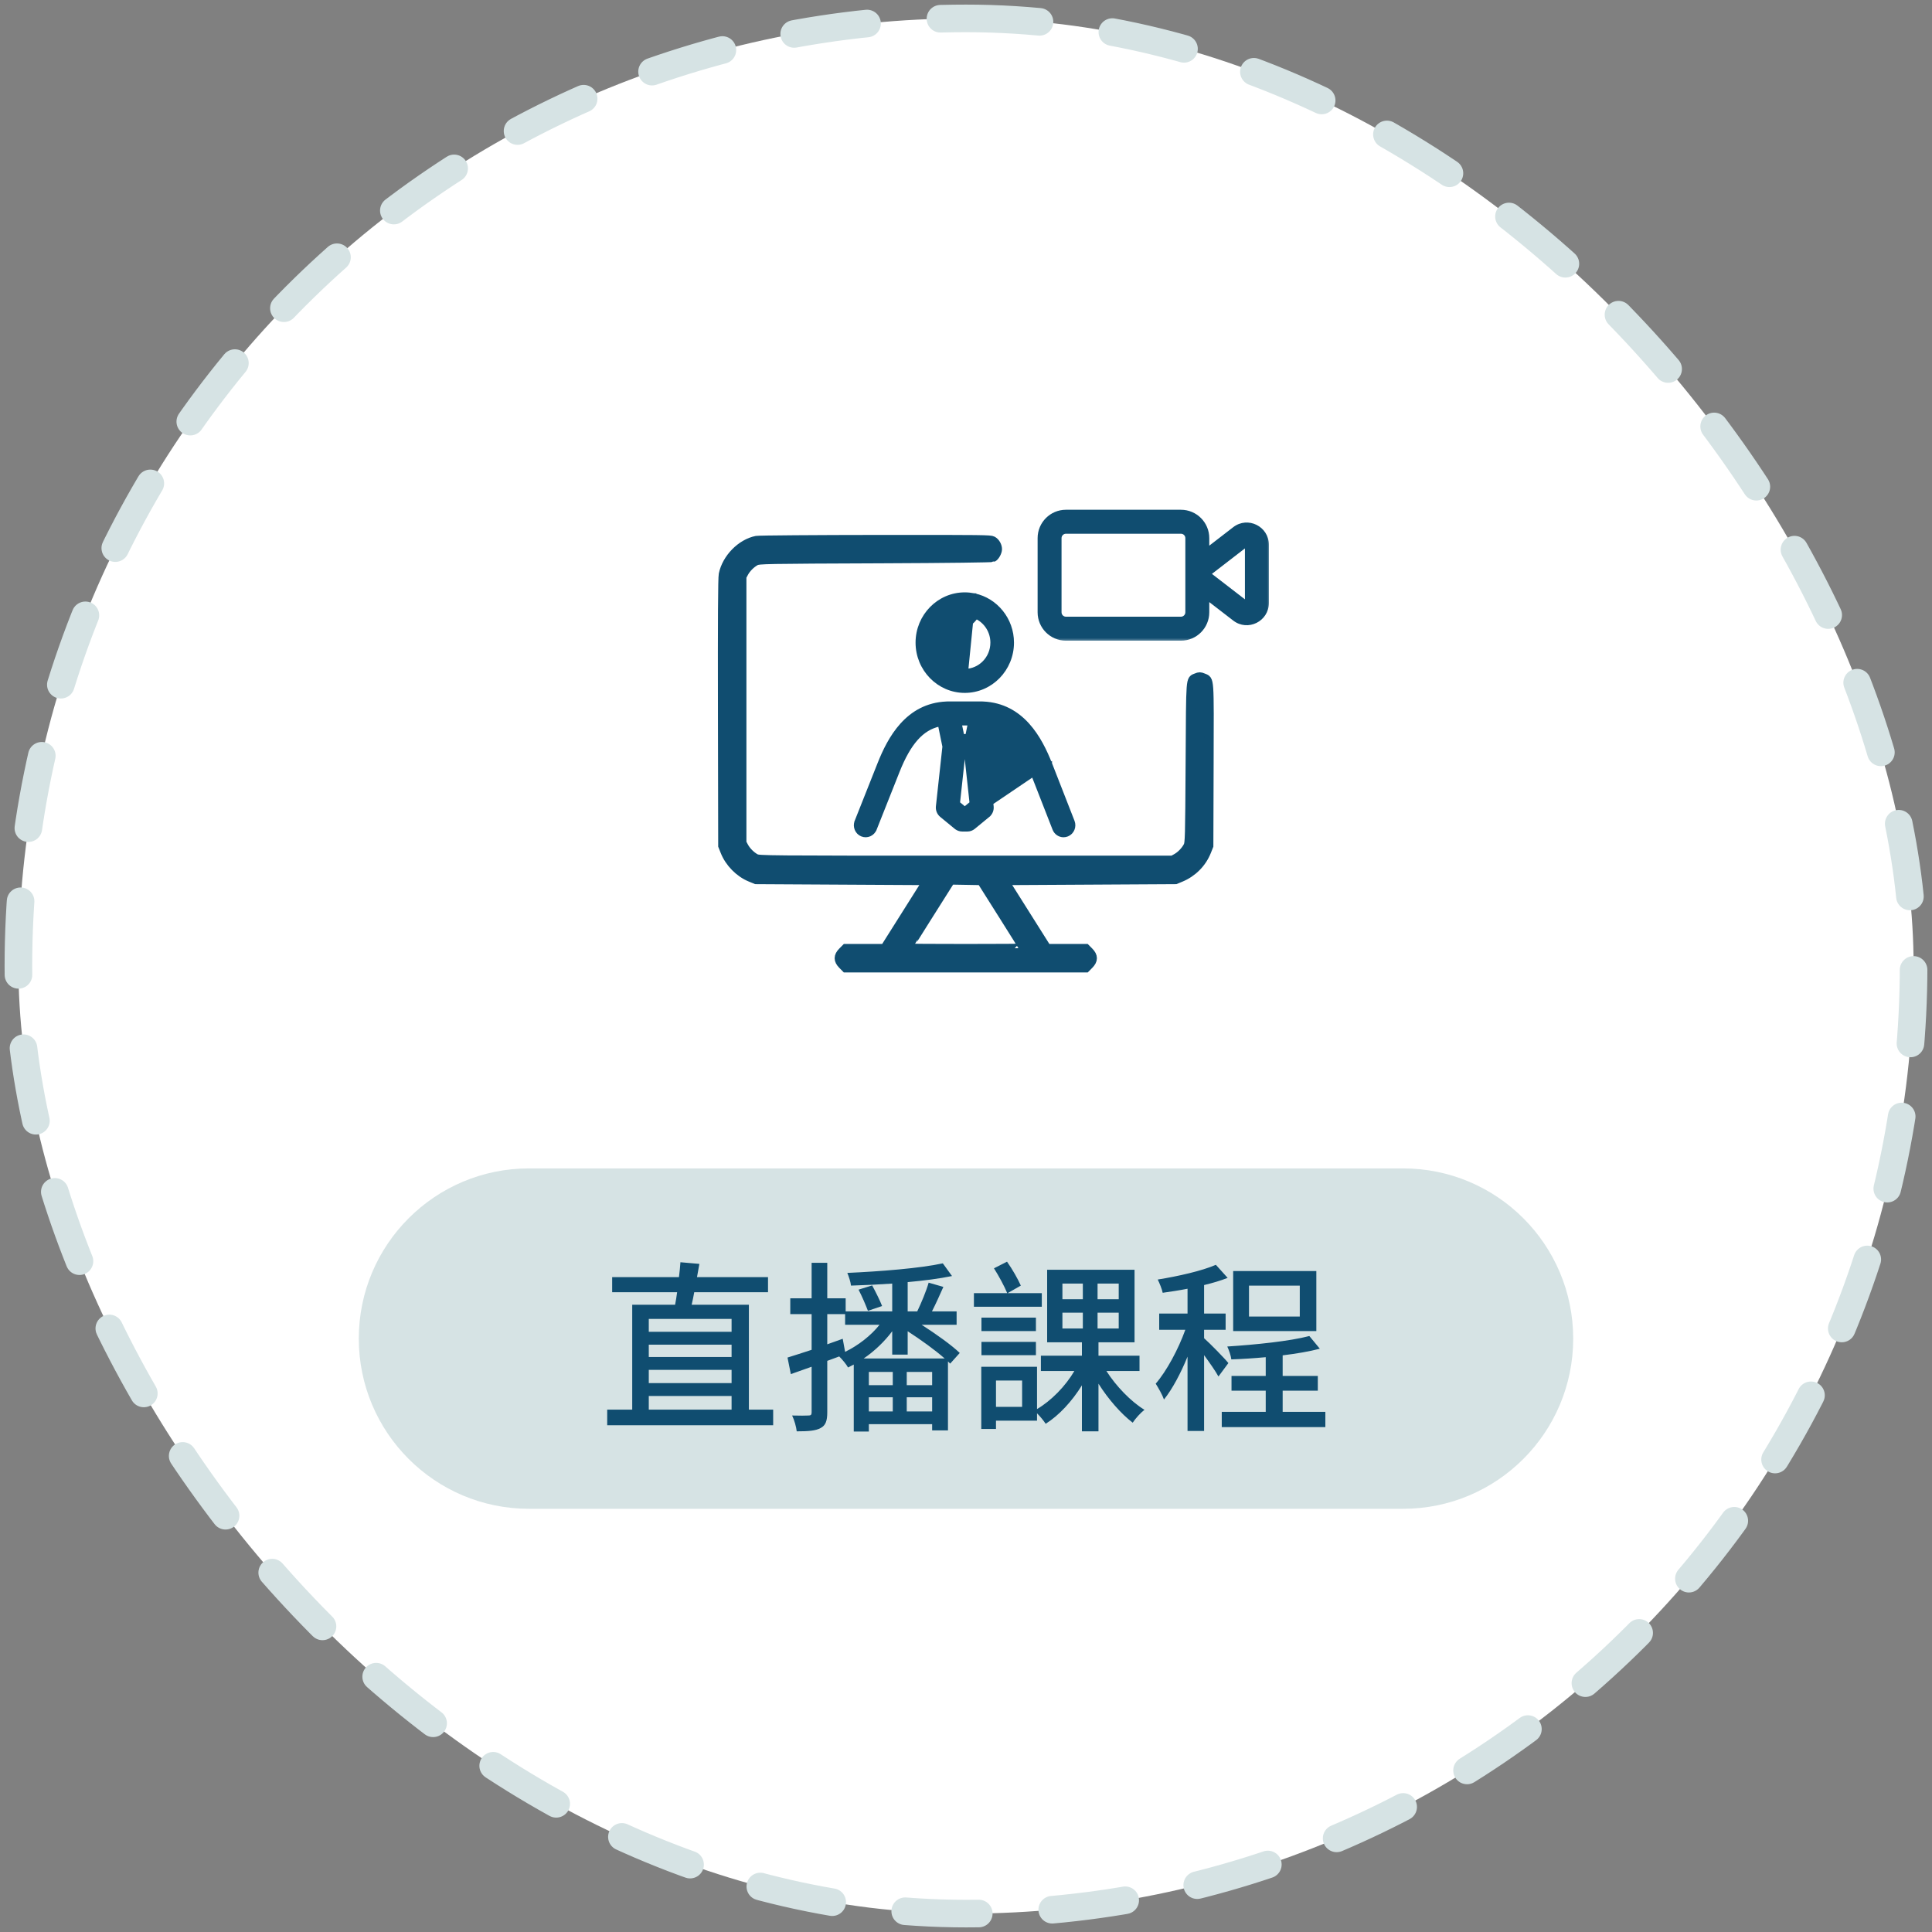 <svg width="210" height="210" viewBox="0 0 210 210" fill="none" xmlns="http://www.w3.org/2000/svg">
<rect x="0" y="0" width="210" height="210" fill="#808080" stroke="none"/>
<rect x="2" y="2" width="206" height="206" rx="103" fill="white"/>
<path fill-rule="evenodd" clip-rule="evenodd" d="M82.235 58.746C80.559 59.078 78.978 60.694 78.622 62.437C78.544 62.818 78.518 67.375 78.537 77.459L78.565 91.933L78.805 92.535C79.297 93.772 80.371 94.862 81.587 95.36L82.183 95.604L91.506 95.657L100.828 95.709L98.497 99.406L96.165 103.104H94.048H91.931L91.579 103.46C91.103 103.944 91.103 104.361 91.579 104.845L91.931 105.202H104.976H118.021L118.373 104.845C118.849 104.361 118.849 103.944 118.373 103.46L118.021 103.104H115.904H113.786L111.455 99.406L109.124 95.709L118.446 95.657L127.769 95.604L128.335 95.369C129.62 94.836 130.641 93.807 131.147 92.536L131.387 91.933L131.416 83.135C131.447 73.362 131.49 73.983 130.759 73.672C130.458 73.545 130.354 73.544 130.069 73.665C129.379 73.957 129.428 73.316 129.371 82.903C129.322 91.145 129.309 91.638 129.127 91.986C128.858 92.498 128.36 93.012 127.872 93.28L127.459 93.507H104.976C83.247 93.507 82.481 93.5 82.131 93.311C81.626 93.039 81.12 92.533 80.856 92.038L80.632 91.619V77.144V62.669L80.856 62.25C81.12 61.755 81.626 61.249 82.131 60.977C82.477 60.79 83.076 60.779 95.828 60.729C103.162 60.7 107.825 60.635 107.927 60.585C108.147 60.477 108.414 59.985 108.414 59.69C108.414 59.336 108.182 58.938 107.882 58.781C107.64 58.654 107.061 58.633 95.859 58.643C88.621 58.649 82.491 58.696 82.235 58.746ZM108.973 99.365C110.243 101.376 111.281 103.039 111.281 103.062C111.281 103.085 108.444 103.104 104.976 103.104C101.508 103.104 98.67 103.085 98.67 103.062C98.67 103.039 99.56 101.611 100.648 99.889C101.735 98.167 102.782 96.509 102.974 96.205L103.323 95.651L104.994 95.68L106.665 95.709L108.973 99.365Z" fill="#104D70" stroke="#104D70"/>
<mask id="path-3-outside-1_1674_139759" maskUnits="userSpaceOnUse" x="112.203" y="54.828" width="26" height="15" fill="black">
<rect fill="white" x="112.203" y="54.828" width="26" height="15"/>
<path fill-rule="evenodd" clip-rule="evenodd" d="M128.367 55.828H115.86C114.393 55.828 113.203 57.021 113.203 58.492V66.555C113.203 68.026 114.393 69.219 115.86 69.219H128.367C129.835 69.219 131.024 68.026 131.024 66.555V64.592L134.301 67.122C135.608 68.13 137.5 67.196 137.5 65.543V59.212C137.5 57.559 135.608 56.625 134.301 57.634L131.024 60.164V58.492C131.024 57.021 129.835 55.828 128.367 55.828ZM114.966 58.492C114.966 57.997 115.366 57.596 115.86 57.596H128.367C128.861 57.596 129.261 57.997 129.261 58.492V66.555C129.261 67.05 128.861 67.451 128.367 67.451H115.86C115.366 67.451 114.966 67.05 114.966 66.555V58.492ZM135.737 65.543C135.737 65.729 135.524 65.834 135.377 65.721L131.276 62.555C131.16 62.466 131.16 62.29 131.276 62.2L135.377 59.035C135.524 58.921 135.737 59.026 135.737 59.212V65.543Z"/>
</mask>
<path fill-rule="evenodd" clip-rule="evenodd" d="M128.367 55.828H115.86C114.393 55.828 113.203 57.021 113.203 58.492V66.555C113.203 68.026 114.393 69.219 115.86 69.219H128.367C129.835 69.219 131.024 68.026 131.024 66.555V64.592L134.301 67.122C135.608 68.13 137.5 67.196 137.5 65.543V59.212C137.5 57.559 135.608 56.625 134.301 57.634L131.024 60.164V58.492C131.024 57.021 129.835 55.828 128.367 55.828ZM114.966 58.492C114.966 57.997 115.366 57.596 115.86 57.596H128.367C128.861 57.596 129.261 57.997 129.261 58.492V66.555C129.261 67.05 128.861 67.451 128.367 67.451H115.86C115.366 67.451 114.966 67.05 114.966 66.555V58.492ZM135.737 65.543C135.737 65.729 135.524 65.834 135.377 65.721L131.276 62.555C131.16 62.466 131.16 62.29 131.276 62.2L135.377 59.035C135.524 58.921 135.737 59.026 135.737 59.212V65.543Z" fill="#104D70"/>
<path d="M131.024 64.592L131.28 64.26L130.605 63.74V64.592H131.024ZM134.301 67.122L134.557 66.79L134.301 67.122ZM134.301 57.634L134.557 57.965L134.301 57.634ZM131.024 60.164H130.605V61.016L131.28 60.495L131.024 60.164ZM135.377 65.721L135.633 65.389L135.377 65.721ZM135.737 65.543H136.155H135.737ZM131.276 62.555L131.532 62.224L131.532 62.224L131.276 62.555ZM131.276 62.2L131.532 62.532L131.532 62.532L131.276 62.2ZM135.377 59.035L135.633 59.366V59.366L135.377 59.035ZM135.737 59.212H135.318V59.212L135.737 59.212ZM115.86 56.247H128.367V55.409H115.86V56.247ZM113.622 58.492C113.622 57.251 114.625 56.247 115.86 56.247V55.409C114.16 55.409 112.784 56.791 112.784 58.492H113.622ZM113.622 66.555V58.492H112.784V66.555H113.622ZM115.86 68.8C114.625 68.8 113.622 67.796 113.622 66.555H112.784C112.784 68.256 114.16 69.638 115.86 69.638V68.8ZM128.367 68.8H115.86V69.638H128.367V68.8ZM130.605 66.555C130.605 67.796 129.602 68.8 128.367 68.8V69.638C130.067 69.638 131.443 68.256 131.443 66.555H130.605ZM130.605 64.592V66.555H131.443V64.592H130.605ZM134.557 66.79L131.28 64.26L130.768 64.924L134.046 67.453L134.557 66.79ZM137.081 65.543C137.081 66.851 135.587 67.585 134.557 66.79L134.046 67.453C135.629 68.676 137.919 67.542 137.919 65.543H137.081ZM137.081 59.212V65.543H137.919V59.212H137.081ZM134.557 57.965C135.587 57.171 137.081 57.905 137.081 59.212H137.919C137.919 57.214 135.629 56.08 134.046 57.302L134.557 57.965ZM131.28 60.495L134.557 57.965L134.046 57.302L130.768 59.832L131.28 60.495ZM130.605 58.492V60.164H131.443V58.492H130.605ZM128.367 56.247C129.602 56.247 130.605 57.251 130.605 58.492H131.443C131.443 56.791 130.067 55.409 128.367 55.409V56.247ZM115.86 57.178C115.134 57.178 114.548 57.767 114.548 58.492H115.385C115.385 58.228 115.599 58.015 115.86 58.015V57.178ZM128.367 57.178H115.86V58.015H128.367V57.178ZM129.68 58.492C129.68 57.767 129.093 57.178 128.367 57.178V58.015C128.628 58.015 128.842 58.228 128.842 58.492H129.68ZM129.68 66.555V58.492H128.842V66.555H129.68ZM128.367 67.87C129.093 67.87 129.68 67.28 129.68 66.555H128.842C128.842 66.819 128.628 67.032 128.367 67.032V67.87ZM115.86 67.87H128.367V67.032H115.86V67.87ZM114.548 66.555C114.548 67.28 115.134 67.87 115.86 67.87V67.032C115.599 67.032 115.385 66.819 115.385 66.555H114.548ZM114.548 58.492V66.555H115.385V58.492H114.548ZM135.121 66.052C135.545 66.379 136.155 66.075 136.155 65.543H135.318C135.318 65.384 135.503 65.289 135.633 65.389L135.121 66.052ZM131.02 62.887L135.121 66.052L135.633 65.389L131.532 62.224L131.02 62.887ZM131.02 61.869C130.687 62.126 130.687 62.63 131.02 62.887L131.532 62.224C131.633 62.302 131.633 62.454 131.532 62.532L131.02 61.869ZM135.121 58.703L131.02 61.869L131.532 62.532L135.633 59.366L135.121 58.703ZM136.155 59.212C136.155 58.681 135.545 58.376 135.121 58.703L135.633 59.366C135.503 59.467 135.318 59.372 135.318 59.212H136.155ZM136.155 65.543L136.155 59.212L135.318 59.212L135.318 65.543H136.155Z" fill="#104D70" mask="url(#path-3-outside-1_1674_139759)"/>
<path d="M114.201 82.989L114.201 82.99L116.656 89.274C116.886 89.864 116.607 90.537 116.025 90.774C115.887 90.831 115.744 90.858 115.603 90.858C115.152 90.858 114.727 90.581 114.55 90.129C114.55 90.129 114.55 90.129 114.55 90.129L112.098 83.851C112.098 83.851 112.098 83.851 112.098 83.851C110.874 80.769 109.493 79.228 107.628 78.818L107.15 81.15L107.856 87.65L107.856 87.65C107.899 88.042 107.743 88.429 107.441 88.677L107.346 88.561L107.441 88.677L105.859 89.977C105.658 90.143 105.407 90.233 105.148 90.233H104.587C104.328 90.233 104.077 90.143 103.876 89.977L114.201 82.989ZM114.201 82.989C113.121 80.269 111.174 76.582 106.855 76.4C106.814 76.395 106.772 76.393 106.73 76.393H103.004C102.962 76.393 102.921 76.395 102.879 76.4C98.561 76.582 96.614 80.269 95.534 82.989L95.534 82.989L93.042 89.268L93.182 89.324L93.042 89.268C92.809 89.857 93.085 90.531 93.666 90.772L93.666 90.772C94.249 91.014 94.909 90.725 95.143 90.135L95.004 90.08L95.143 90.135L97.635 83.856C97.635 83.856 97.635 83.856 97.635 83.856C98.86 80.769 100.242 79.228 102.107 78.818L102.585 81.15L101.878 87.65C101.878 87.65 101.878 87.65 101.878 87.65C101.835 88.042 101.991 88.429 102.293 88.677C102.293 88.677 102.293 88.677 102.293 88.677L103.875 89.977L114.201 82.989ZM104.867 75.165C101.997 75.165 99.668 72.778 99.668 69.851C99.668 66.924 101.997 64.537 104.867 64.537C105.209 64.537 105.544 64.572 105.869 64.637M104.867 75.165L105.903 64.797M104.867 75.165C107.737 75.165 110.066 72.778 110.066 69.851C110.066 67.298 108.294 65.156 105.936 64.651M104.867 75.165L105.903 64.797M105.869 64.637C105.869 64.637 105.87 64.637 105.871 64.637L105.841 64.784L105.867 64.636C105.867 64.636 105.868 64.636 105.869 64.637ZM105.869 64.637C105.891 64.641 105.914 64.645 105.936 64.651M105.936 64.651C105.936 64.65 105.935 64.65 105.934 64.65L105.903 64.797M105.936 64.651C105.937 64.651 105.938 64.651 105.939 64.651L105.903 64.797M103.102 67.984C103.407 68.54 104.099 68.741 104.646 68.426C105.221 68.097 105.725 67.661 106.137 67.144C107.119 67.63 107.8 68.66 107.8 69.851C107.8 71.51 106.481 72.854 104.867 72.854C103.253 72.854 101.934 71.51 101.934 69.851C101.934 68.937 102.335 68.117 102.966 67.566C102.984 67.709 103.028 67.851 103.102 67.984ZM103.102 67.984L103.233 67.912L103.102 67.984C103.102 67.984 103.102 67.984 103.102 67.984ZM104.199 87.275L104.745 82.25H104.989L105.535 87.275L104.867 87.824L104.199 87.275ZM105.336 78.704L105.083 79.939H104.652L104.399 78.704H105.336ZM110.471 82.257C110.471 81.623 109.967 81.102 109.338 81.102C108.709 81.102 108.205 81.623 108.205 82.257V82.383C108.205 83.018 108.709 83.539 109.338 83.539C109.967 83.539 110.471 83.018 110.471 82.383V82.257Z" fill="#104D70" stroke="#104D70" stroke-width="0.3"/>
<path d="M39 145.5C39 135.283 47.283 127 57.5 127H152.5C162.717 127 171 135.283 171 145.5V145.5C171 155.717 162.717 164 152.5 164H57.5C47.283 164 39 155.717 39 145.5V145.5Z" fill="#D6E3E4"/>
<path d="M70.52 151.74H79.52V153.22H70.52V151.74ZM79.52 143.36V144.76H70.52V143.36H79.52ZM79.52 147.5H70.52V146.16H79.52V147.5ZM70.52 148.9H79.52V150.34H70.52V148.9ZM81.4 153.22V141.82H75.18C75.28 141.38 75.38 140.94 75.46 140.46H83.48V138.82H75.76L76.02 137.38L73.96 137.2C73.92 137.68 73.88 138.26 73.8 138.82H66.54V140.46H73.6C73.54 140.94 73.46 141.4 73.38 141.82H68.72V153.22H66V154.92H84.04V153.22H81.4ZM93.88 147.66C95.06 146.86 96.16 145.8 96.98 144.7V147.24H98.66V144.7C100.08 145.62 101.64 146.74 102.68 147.66H93.88ZM98.56 153.42V151.88H101.32V153.42H98.56ZM94.44 151.88H97.04V153.42H94.44V151.88ZM97.04 150.56H94.44V149.12H97.04V150.56ZM101.32 150.56H98.56V149.12H101.32V150.56ZM91.6 145.52L89.92 146.12V142.84H91.86V144H95.6C94.68 145.16 93.3 146.24 91.86 146.94L91.6 145.52ZM104.32 147.06C103.4 146.18 101.74 145 100.18 144H103.98V142.54H101.3C101.7 141.76 102.14 140.78 102.54 139.88L100.94 139.42C100.68 140.34 100.14 141.62 99.7 142.54H98.66V139.36C100.44 139.2 102.12 138.98 103.48 138.7L102.48 137.32C100 137.86 95.68 138.2 92.1 138.36C92.26 138.74 92.46 139.34 92.5 139.74C93.92 139.7 95.48 139.62 96.98 139.52V142.54H91.92V141.12H89.92V137.26H88.22V141.12H85.9V142.84H88.22V146.72C87.24 147.04 86.32 147.34 85.6 147.56L85.96 149.36C86.66 149.12 87.42 148.84 88.22 148.56V153.52C88.22 153.8 88.12 153.86 87.86 153.86C87.64 153.88 86.9 153.88 86.1 153.86C86.34 154.34 86.56 155.14 86.6 155.58C87.88 155.58 88.66 155.52 89.2 155.22C89.74 154.94 89.92 154.44 89.92 153.52V147.92L91.22 147.44C91.56 147.78 91.98 148.28 92.18 148.64C92.38 148.54 92.58 148.44 92.8 148.32V155.6H94.44V154.8H101.32V155.48H103.04V147.98L103.28 148.22L104.32 147.06ZM93.32 140.18C93.7 140.9 94.12 141.9 94.34 142.48L95.88 141.96C95.66 141.38 95.18 140.42 94.8 139.72L93.32 140.18ZM113.24 140.56H109.52L110.96 139.74C110.64 139.02 110.04 137.96 109.46 137.14L108.04 137.86C108.56 138.68 109.18 139.82 109.48 140.56H105.86V142.04H113.24V140.56ZM112.6 143.22H106.68V144.68H112.6V143.22ZM106.68 147.3H112.6V145.86H106.68V147.3ZM111.1 152.92H108.26V150.06H111.1V152.92ZM115.48 142.68H117.7V144.4H115.48V142.68ZM115.48 139.52H117.7V141.22H115.48V139.52ZM121.6 141.22H119.3V139.52H121.6V141.22ZM121.6 144.4H119.3V142.68H121.6V144.4ZM123.86 149.02V147.36H119.4V145.9H123.32V138.02H113.82V145.9H117.6V147.36H113.14V149.02H116.78C115.82 150.66 114.28 152.24 112.72 153.16V148.56H106.66V155.32H108.26V154.42H112.72V153.62C113.08 153.98 113.44 154.42 113.66 154.76C115.12 153.84 116.52 152.32 117.6 150.58V155.58H119.4V150.4C120.46 152.08 121.86 153.68 123.12 154.64C123.42 154.18 123.98 153.56 124.4 153.24C122.94 152.36 121.3 150.66 120.26 149.02H123.86ZM141.28 143.1H135.76V139.74H141.28V143.1ZM143.08 138.16H134.04V144.68H143.08V138.16ZM133.52 148.16C133.16 147.7 131.46 145.96 130.88 145.46V144.54H133.22V142.78H130.88V139.68C131.8 139.46 132.68 139.2 133.44 138.9L132.16 137.48C130.64 138.14 128.08 138.72 125.84 139.08C126.04 139.48 126.3 140.12 126.38 140.52C127.24 140.4 128.16 140.26 129.08 140.08V142.78H126V144.54H128.84C128.08 146.66 126.8 149.04 125.62 150.4C125.9 150.84 126.34 151.6 126.52 152.12C127.42 151 128.34 149.28 129.08 147.46V155.54H130.88V147.3C131.48 148.12 132.14 149.06 132.44 149.62L133.52 148.16ZM139.42 153.46V151.16H143.24V149.56H139.42V147.32C140.9 147.14 142.32 146.9 143.46 146.6L142.32 145.22C140.2 145.78 136.5 146.16 133.4 146.36C133.58 146.74 133.8 147.38 133.84 147.76C135.02 147.72 136.3 147.64 137.58 147.52V149.56H133.86V151.16H137.58V153.46H132.8V155.12H144.06V153.46H139.42Z" fill="#104D70"/>
<rect x="2" y="2" width="206" height="206" rx="103" stroke="#D6E3E4" stroke-width="3" stroke-linecap="round" stroke-linejoin="round" stroke-dasharray="8 8"/>
</svg>
